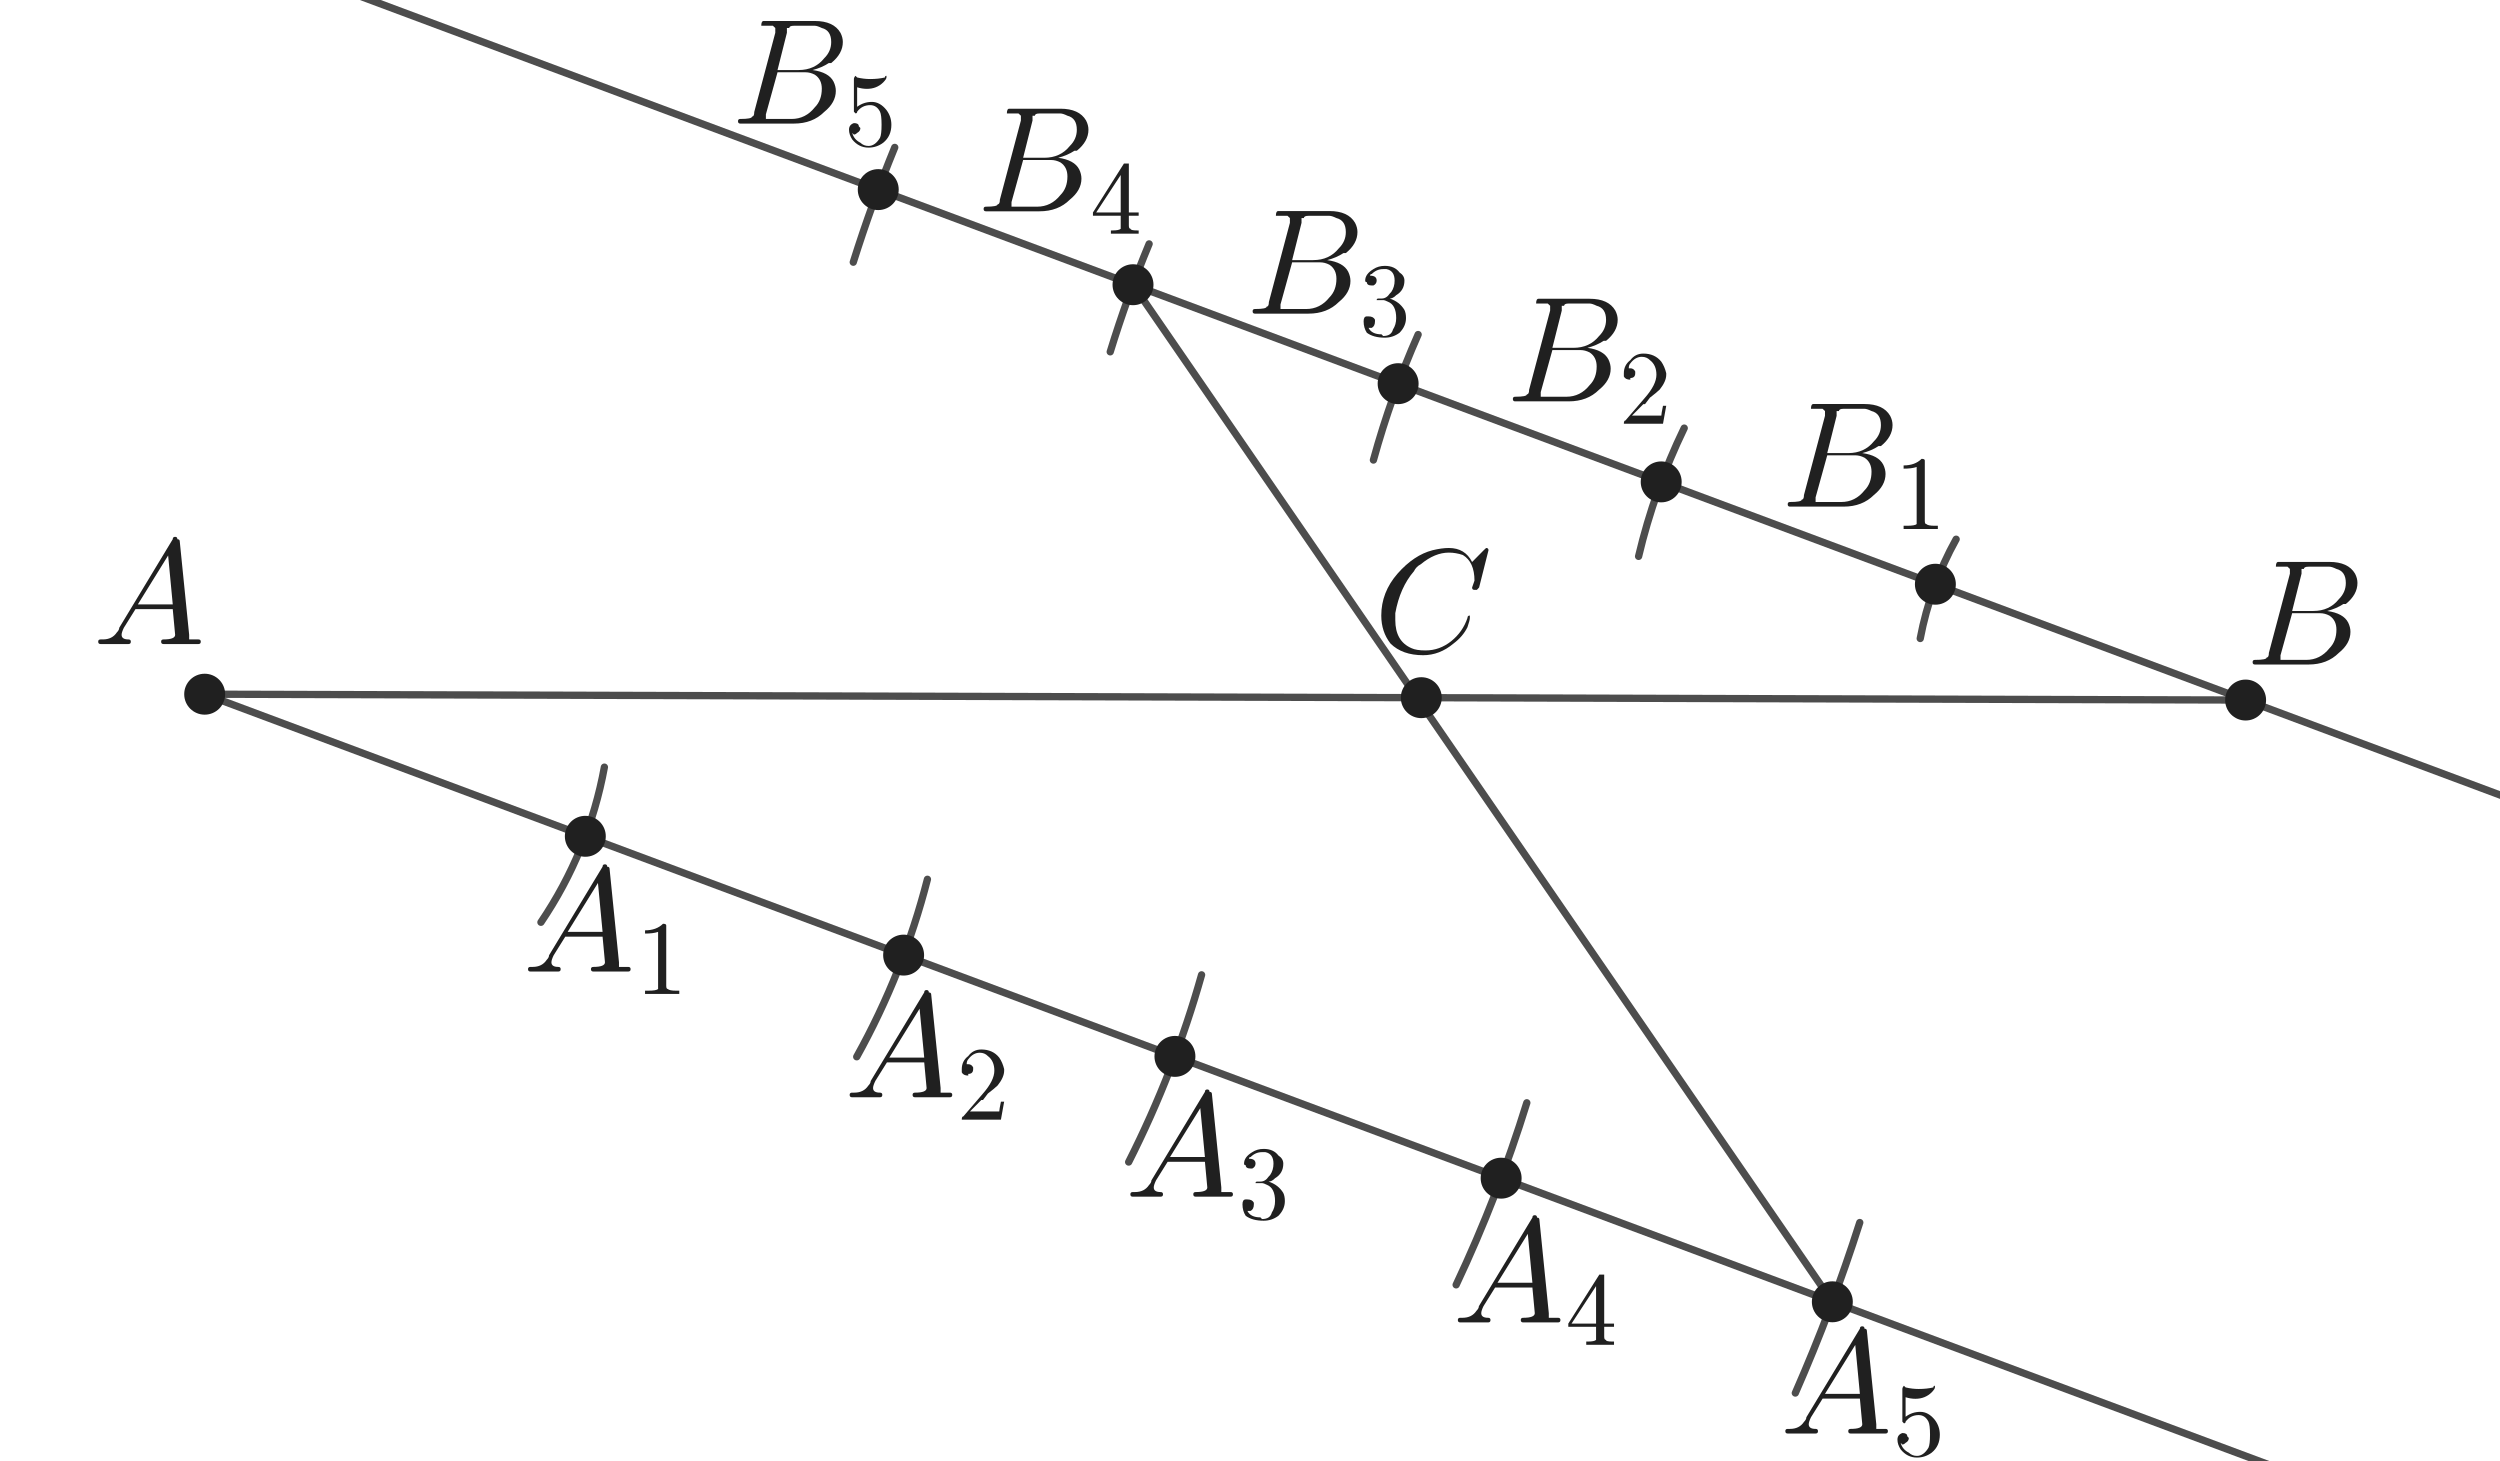 <?xml version="1.0" encoding="ISO-8859-1" standalone="no"?>

<svg 
     version="1.1"
     baseProfile="full"
     xmlns="http://www.w3.org/2000/svg"
     xmlns:xlink="http://www.w3.org/1999/xlink"
     xmlns:ev="http://www.w3.org/2001/xml-events"
     width="10.284cm"
     height="6.012cm"
     viewBox="0 0 855 499"
     >
<title>

</title>
<g stroke-linejoin="miter" stroke-dashoffset="0" stroke-dasharray="none" stroke-width="1" stroke-miterlimit="10.000" stroke-linecap="square">
<g id="misc">
</g><!-- misc -->
<g id="layer0">
<clipPath id="clipf4e6a242-4d1c-482a-96d9-b6a849f694fa">
  <path d="M 0 0 L 0 501.00 L 857.00 501.00 L 857.00 0 z"/>
</clipPath>
<g clip-path="url(#clip1)">
<g stroke-linejoin="round" stroke-width="2.5" stroke-linecap="round" fill="none" stroke-opacity=".698" stroke="#000000">
  <path d="M 185.00 315.00 C 195.84 299.02 203.23 280.95 206.70 261.95"/>
<title>Arc c</title>
<desc>Arc c: CircularArc(A, D, E)</desc>

</g> <!-- drawing style -->
</g> <!-- clip1 -->
<clipPath id="clip75897c27-8709-48f3-ab6a-6619a3c6c2dd">
  <path d="M 0 0 L 0 501.00 L 857.00 501.00 L 857.00 0 z"/>
</clipPath>
<g clip-path="url(#clip2)">
<g stroke-linejoin="round" stroke-width="2.5" stroke-linecap="round" fill="none" stroke-opacity=".698" stroke="#000000">
  <path d="M 293.00 361.00 C 303.63 341.89 311.75 321.49 317.18 300.30"/>
<title>Arc d</title>
<desc>Arc d: CircularArc(A, F, G)</desc>

</g> <!-- drawing style -->
</g> <!-- clip2 -->
<clipPath id="clipb63dc9fa-9549-42ed-9223-c80703b0e0da">
  <path d="M 0 0 L 0 501.00 L 857.00 501.00 L 857.00 0 z"/>
</clipPath>
<g clip-path="url(#clip3)">
<g stroke-linejoin="round" stroke-width="2.5" stroke-linecap="round" fill="none" stroke-opacity=".698" stroke="#000000">
  <path d="M 386.00 397.00 C 396.37 376.52 404.72 355.08 410.94 332.98"/>
<title>Arc e</title>
<desc>Arc e: CircularArc(A, H, I)</desc>

</g> <!-- drawing style -->
</g> <!-- clip3 -->
<clipPath id="clipa98b8fc6-f438-401f-8580-e7b85849e511">
  <path d="M 0 0 L 0 501.00 L 857.00 501.00 L 857.00 0 z"/>
</clipPath>
<g clip-path="url(#clip4)">
<g stroke-linejoin="round" stroke-width="2.5" stroke-linecap="round" fill="none" stroke-opacity=".698" stroke="#000000">
  <path d="M 498.00 439.00 C 507.51 418.84 515.59 398.04 522.17 376.74"/>
<title>Arc h</title>
<desc>Arc h: CircularArc(A, J, K)</desc>

</g> <!-- drawing style -->
</g> <!-- clip4 -->
<clipPath id="clipd90e6728-e67e-4ec7-859b-13ad38fcc2a1">
  <path d="M 0 0 L 0 501.00 L 857.00 501.00 L 857.00 0 z"/>
</clipPath>
<g clip-path="url(#clip5)">
<g stroke-linejoin="round" stroke-width="2.5" stroke-linecap="round" fill="none" stroke-opacity=".698" stroke="#000000">
  <path d="M 614.00 476.00 C 622.36 456.96 629.72 437.50 636.04 417.69"/>
<title>Arc k</title>
<desc>Arc k: CircularArc(A, L, M)</desc>

</g> <!-- drawing style -->
</g> <!-- clip5 -->
<clipPath id="clip15d206f6-10e0-4f37-8150-0899f8c2f53c">
  <path d="M 0 0 L 0 501.00 L 857.00 501.00 L 857.00 0 z"/>
</clipPath>
<g clip-path="url(#clip6)">
<g stroke-linejoin="round" stroke-width="2.5" stroke-linecap="round" fill="none" stroke-opacity=".698" stroke="#000000">
  <path d="M 669.00 184.00 C 663.12 194.59 658.97 206.05 656.72 217.95"/>
<title>Arc p</title>
<desc>Arc p: CircularArc(B, U, V)</desc>

</g> <!-- drawing style -->
</g> <!-- clip6 -->
<clipPath id="clip6dce2b8c-600c-4dc5-87b6-b0ab325cbd96">
  <path d="M 0 0 L 0 501.00 L 857.00 501.00 L 857.00 0 z"/>
</clipPath>
<g clip-path="url(#clip7)">
<g stroke-linejoin="round" stroke-width="2.5" stroke-linecap="round" fill="none" stroke-opacity=".698" stroke="#000000">
  <path d="M 576.00 146.00 C 569.22 160.01 563.98 174.71 560.40 189.86"/>
<title>Arc q</title>
<desc>Arc q: CircularArc(B, W, Z)</desc>

</g> <!-- drawing style -->
</g> <!-- clip7 -->
<clipPath id="clip9cb2e08e-77c8-44b3-8403-fcf721083b36">
  <path d="M 0 0 L 0 501.00 L 857.00 501.00 L 857.00 0 z"/>
</clipPath>
<g clip-path="url(#clip8)">
<g stroke-linejoin="round" stroke-width="2.5" stroke-linecap="round" fill="none" stroke-opacity=".698" stroke="#000000">
  <path d="M 485.00 114.00 C 478.86 127.91 473.74 142.26 469.71 156.92"/>
<title>Arc r</title>
<desc>Arc r: CircularArc(B, A_1, B_1)</desc>

</g> <!-- drawing style -->
</g> <!-- clip8 -->
<clipPath id="clipa1c3ddd7-2b57-42d1-bbbf-a0e14ab30b99">
  <path d="M 0 0 L 0 501.00 L 857.00 501.00 L 857.00 0 z"/>
</clipPath>
<g clip-path="url(#clip9)">
<g stroke-linejoin="round" stroke-width="2.5" stroke-linecap="round" fill="none" stroke-opacity=".698" stroke="#000000">
  <path d="M 393.00 83.000 C 387.97 95.081 383.54 107.40 379.70 119.91"/>
<title>Arc s</title>
<desc>Arc s: CircularArc(B, C_1, D_1)</desc>

</g> <!-- drawing style -->
</g> <!-- clip9 -->
<clipPath id="clipd2ef8711-dd6b-4f81-a0ab-44a6ff29876f">
  <path d="M 0 0 L 0 501.00 L 857.00 501.00 L 857.00 0 z"/>
</clipPath>
<g clip-path="url(#clip10)">
<g stroke-linejoin="round" stroke-width="2.5" stroke-linecap="round" fill="none" stroke-opacity=".698" stroke="#000000">
  <path d="M 306.00 50.000 C 300.73 62.883 296.00 75.981 291.82 89.259"/>
<title>Arc t</title>
<desc>Arc t: CircularArc(B, E_1, F_1)</desc>

</g> <!-- drawing style -->
</g> <!-- clip10 -->
<clipPath id="clip806a46c6-29ec-419f-b541-efc66b5e66e1">
  <path d="M 0 0 L 0 501.00 L 857.00 501.00 L 857.00 0 z"/>
</clipPath>
<g clip-path="url(#clip11)">
<g stroke-linejoin="round" stroke-width="2.5" stroke-linecap="round" fill="none" stroke-opacity=".698" stroke="#000000">
  <path d="M 114.36 -5 L 862.00 274.09"/>
<title>Line l</title>
<desc>Line l: Line through B parallel to g</desc>

</g> <!-- drawing style -->
</g> <!-- clip11 -->
<clipPath id="clipdd4d783f-74fb-4926-8681-41f1f77ffa5f">
  <path d="M 0 0 L 0 501.00 L 857.00 501.00 L 857.00 0 z"/>
</clipPath>
<g clip-path="url(#clip12)">
<g stroke-linejoin="round" stroke-width="2.5" stroke-linecap="round" fill="none" stroke-opacity=".698" stroke="#000000">
  <path d="M 70.000 237.00 L 768.00 239.00"/>
<title>Segment f</title>
<desc>Segment f: Segment A, B</desc>

</g> <!-- drawing style -->
</g> <!-- clip12 -->
<clipPath id="clip0cd9aec8-5820-4c60-9bc0-bfd04cda2abf">
  <path d="M 0 0 L 0 501.00 L 857.00 501.00 L 857.00 0 z"/>
</clipPath>
<g clip-path="url(#clip13)">
<g stroke-linejoin="round" stroke-width="2.5" stroke-linecap="round" fill="none" stroke-opacity=".698" stroke="#000000">
  <path d="M 70.000 237.00 L 857.00 530.78"/>
<title>Ray g</title>
<desc>Ray g: Ray through A, C</desc>

</g> <!-- drawing style -->
</g> <!-- clip13 -->
<clipPath id="clip91b845fd-f30e-4dc1-a0d6-54529adb2a01">
  <path d="M 0 0 L 0 501.00 L 857.00 501.00 L 857.00 0 z"/>
</clipPath>
<g clip-path="url(#clip14)">
<g stroke-linejoin="round" stroke-width="2.5" stroke-linecap="round" fill="none" stroke-opacity=".698" stroke="#000000">
  <path d="M 387.49 96.958 L 626.66 444.80"/>
<title>Segment m</title>
<desc>Segment m: Segment J_1, N</desc>

</g> <!-- drawing style -->
</g> <!-- clip14 -->
<clipPath id="clip8439fee7-ab4b-45d1-a290-b901a2d1dba1">
  <path d="M 0 0 L 0 501.00 L 857.00 501.00 L 857.00 0 z"/>
</clipPath>
<g clip-path="url(#clip15)">
<g fill-opacity="1" fill-rule="nonzero" stroke="none" fill="#202020">
  <path d="M 77.000 237.00 C 77.000 240.87 73.866 244.00 70.000 244.00 C 66.134 244.00 63.000 240.87 63.000 237.00 C 63.000 233.13 66.134 230.00 70.000 230.00 C 73.866 230.00 77.000 233.13 77.000 237.00 z"/>
<title>Point A</title>
<desc>A = (-3.11, 0.01)</desc>

</g> <!-- drawing style -->
</g> <!-- clip15 -->
<clipPath id="clipc6e5ffe5-6ecc-49cd-9eaa-4714ae84a577">
  <path d="M 0 0 L 0 501.00 L 857.00 501.00 L 857.00 0 z"/>
</clipPath>
<g clip-path="url(#clip16)">
<g fill-opacity="1" fill-rule="nonzero" stroke="none" fill="#202020">
  <path d="M 775.00 239.00 C 775.00 242.87 771.87 246.00 768.00 246.00 C 764.13 246.00 761.00 242.87 761.00 239.00 C 761.00 235.13 764.13 232.00 768.00 232.00 C 771.87 232.00 775.00 235.13 775.00 239.00 z"/>
<title>Point B</title>
<desc>B = (5.26, -0.01)</desc>

</g> <!-- drawing style -->
</g> <!-- clip16 -->
<clipPath id="clip86e63268-6ad1-4077-961b-20c6275d142f">
  <path d="M 0 0 L 0 501.00 L 857.00 501.00 L 857.00 0 z"/>
</clipPath>
<g clip-path="url(#clip17)">
<g fill-opacity="1" fill-rule="nonzero" stroke="none" fill="#202020">
  <path d="M 633.66 444.80 C 633.66 448.67 630.53 451.80 626.66 451.80 C 622.80 451.80 619.66 448.67 619.66 444.80 C 619.66 440.94 622.80 437.80 626.66 437.80 C 630.53 437.80 633.66 440.94 633.66 444.80 z"/>
<title>Point N</title>
<desc>Point N: Intersection of k and g</desc>

</g> <!-- drawing style -->
</g> <!-- clip17 -->
<clipPath id="clip0acb03f6-989e-4111-833a-1a764ad3f9bf">
  <path d="M 0 0 L 0 501.00 L 857.00 501.00 L 857.00 0 z"/>
</clipPath>
<g clip-path="url(#clip18)">
<g fill-opacity="1" fill-rule="nonzero" stroke="none" fill="#202020">
  <path d="M 408.83 360.87 C 408.83 364.74 405.70 367.87 401.83 367.87 C 397.97 367.87 394.83 364.74 394.83 360.87 C 394.83 357.01 397.97 353.87 401.83 353.87 C 405.70 353.87 408.83 357.01 408.83 360.87 z"/>
<title>Point O</title>
<desc>Point O: Intersection of e and g</desc>

</g> <!-- drawing style -->
</g> <!-- clip18 -->
<clipPath id="clip668080c7-d07f-44ab-8fc2-f54c4de829b2">
  <path d="M 0 0 L 0 501.00 L 857.00 501.00 L 857.00 0 z"/>
</clipPath>
<g clip-path="url(#clip19)">
<g fill-opacity="1" fill-rule="nonzero" stroke="none" fill="#202020">
  <path d="M 493.08 238.19 C 493.08 242.06 489.95 245.19 486.08 245.19 C 482.22 245.19 479.08 242.06 479.08 238.19 C 479.08 234.33 482.22 231.19 486.08 231.19 C 489.95 231.19 493.08 234.33 493.08 238.19 z"/>
<title>Point P</title>
<desc>Point P: Intersection of j and f</desc>

</g> <!-- drawing style -->
</g> <!-- clip19 -->
<clipPath id="clipf7d9b202-c95c-4532-88d2-5d48c3db869f">
  <path d="M 0 0 L 0 501.00 L 857.00 501.00 L 857.00 0 z"/>
</clipPath>
<g clip-path="url(#clip20)">
<g fill-opacity="1" fill-rule="nonzero" stroke="none" fill="#202020">
  <path d="M 207.18 285.60 C 207.18 289.46 204.05 292.60 200.18 292.60 C 196.32 292.60 193.18 289.46 193.18 285.60 C 193.18 281.73 196.32 278.60 200.18 278.60 C 204.05 278.60 207.18 281.73 207.18 285.60 z"/>
<title>Point Q</title>
<desc>Point Q: Intersection of c and g</desc>

</g> <!-- drawing style -->
</g> <!-- clip20 -->
<clipPath id="clip4681d1c6-cc26-4d32-8b0a-827454cc744c">
  <path d="M 0 0 L 0 501.00 L 857.00 501.00 L 857.00 0 z"/>
</clipPath>
<g clip-path="url(#clip21)">
<g fill-opacity="1" fill-rule="nonzero" stroke="none" fill="#202020">
  <path d="M 316.04 326.23 C 316.04 330.10 312.91 333.23 309.04 333.23 C 305.18 333.23 302.04 330.10 302.04 326.23 C 302.04 322.37 305.18 319.23 309.04 319.23 C 312.91 319.23 316.04 322.37 316.04 326.23 z"/>
<title>Point R</title>
<desc>Point R: Intersection of d and g</desc>

</g> <!-- drawing style -->
</g> <!-- clip21 -->
<clipPath id="clip3bcd58ef-db5b-49a9-bbc2-2c645f620d57">
  <path d="M 0 0 L 0 501.00 L 857.00 501.00 L 857.00 0 z"/>
</clipPath>
<g clip-path="url(#clip22)">
<g fill-opacity="1" fill-rule="nonzero" stroke="none" fill="#202020">
  <path d="M 520.39 402.52 C 520.39 406.38 517.25 409.52 513.39 409.52 C 509.52 409.52 506.39 406.38 506.39 402.52 C 506.39 398.65 509.52 395.52 513.39 395.52 C 517.25 395.52 520.39 398.65 520.39 402.52 z"/>
<title>Point S</title>
<desc>Point S: Intersection of h and g</desc>

</g> <!-- drawing style -->
</g> <!-- clip22 -->
<clipPath id="clip499bf35a-fcf5-46a0-ae61-d9a52b67eda0">
  <path d="M 0 0 L 0 501.00 L 857.00 501.00 L 857.00 0 z"/>
</clipPath>
<g clip-path="url(#clip23)">
<g fill-opacity="1" fill-rule="nonzero" stroke="none" fill="#202020">
  <path d="M 668.90 199.39 C 668.90 203.26 665.77 206.39 661.90 206.39 C 658.03 206.39 654.90 203.26 654.90 199.39 C 654.90 195.53 658.03 192.39 661.90 192.39 C 665.77 192.39 668.90 195.53 668.90 199.39 z"/>
<title>Point G_1</title>
<desc>Point G_1: Intersection of p and l</desc>

</g> <!-- drawing style -->
</g> <!-- clip23 -->
<clipPath id="clipd0625dae-8d70-44b3-b7f7-cece487e4532">
  <path d="M 0 0 L 0 501.00 L 857.00 501.00 L 857.00 0 z"/>
</clipPath>
<g clip-path="url(#clip24)">
<g fill-opacity="1" fill-rule="nonzero" stroke="none" fill="#202020">
  <path d="M 575.13 164.39 C 575.13 168.26 572.00 171.39 568.13 171.39 C 564.27 171.39 561.13 168.26 561.13 164.39 C 561.13 160.52 564.27 157.39 568.13 157.39 C 572.00 157.39 575.13 160.52 575.13 164.39 z"/>
<title>Point H_1</title>
<desc>Point H_1: Intersection of q and l</desc>

</g> <!-- drawing style -->
</g> <!-- clip24 -->
<clipPath id="clipb11a0ac7-885f-4c0a-99bd-13809850f4d7">
  <path d="M 0 0 L 0 501.00 L 857.00 501.00 L 857.00 0 z"/>
</clipPath>
<g clip-path="url(#clip25)">
<g fill-opacity="1" fill-rule="nonzero" stroke="none" fill="#202020">
  <path d="M 485.16 130.80 C 485.16 134.67 482.03 137.80 478.16 137.80 C 474.29 137.80 471.16 134.67 471.16 130.80 C 471.16 126.94 474.29 123.80 478.16 123.80 C 482.03 123.80 485.16 126.94 485.16 130.80 z"/>
<title>Point I_1</title>
<desc>Point I_1: Intersection of r and l</desc>

</g> <!-- drawing style -->
</g> <!-- clip25 -->
<clipPath id="clipf14850e2-73e7-4c98-b81d-2fc8e3285acc">
  <path d="M 0 0 L 0 501.00 L 857.00 501.00 L 857.00 0 z"/>
</clipPath>
<g clip-path="url(#clip26)">
<g fill-opacity="1" fill-rule="nonzero" stroke="none" fill="#202020">
  <path d="M 394.49 96.958 C 394.49 100.82 391.36 103.96 387.49 103.96 C 383.63 103.96 380.49 100.82 380.49 96.958 C 380.49 93.092 383.63 89.958 387.49 89.958 C 391.36 89.958 394.49 93.092 394.49 96.958 z"/>
<title>Point J_1</title>
<desc>Point J_1: Intersection of s and l</desc>

</g> <!-- drawing style -->
</g> <!-- clip26 -->
<clipPath id="clip9e5758a9-5c5c-4e88-9c4f-eb5ef524242f">
  <path d="M 0 0 L 0 501.00 L 857.00 501.00 L 857.00 0 z"/>
</clipPath>
<g clip-path="url(#clip27)">
<g fill-opacity="1" fill-rule="nonzero" stroke="none" fill="#202020">
  <path d="M 307.36 64.430 C 307.36 68.296 304.22 71.430 300.36 71.430 C 296.49 71.430 293.36 68.296 293.36 64.430 C 293.36 60.564 296.49 57.430 300.36 57.430 C 304.22 57.430 307.36 60.564 307.36 64.430 z"/>
<title>Point K_1</title>
<desc>Point K_1: Intersection of t and l</desc>

</g> <!-- drawing style -->
</g> <!-- clip27 -->
<g transform="matrix(51.000, 0, 0, 51.000, 32.000, 219.85)">
<clipPath id="clip070f76f7-38c7-41eb-8a07-6c89ed731d83">
  <path d="M -.627 -4.311 L -.627 5.513 L 16.176 5.513 L 16.176 -4.311 z"/>
</clipPath>
<g clip-path="url(#clip28)">
<g fill-opacity="1" fill-rule="nonzero" stroke="none" fill="#202020">
  <path d="M .172 -.109 L .531 -.703 Q .531 -.719 .547 -.719 Q .562 -.719 .562 -.703 Q .578 -.703 .578 -.688 L .641 -.062 Q .641 -.047 .641 -.031 L .641 -.031 L .641 -.031 L .641 -.031 L .641 -.031 L .641 -.031 Q .656 -.031 .703 -.031 Q .719 -.031 .719 -.016 Q .719 -0 .703 -0 L .594 -0 L .594 -0 L .469 -0 L .469 -0 Q .453 -0 .453 -.016 Q .453 -.031 .469 -.031 Q .547 -.031 .547 -.062 Q .547 -.062 .531 -.234 L .281 -.234 L .203 -.109 Q .188 -.078 .188 -.062 Q .188 -.031 .234 -.031 Q .25 -.031 .25 -.016 Q .25 -0 .234 -0 L .141 -0 L .141 -0 L .047 -0 L .047 -0 Q .031 -0 .031 -.016 Q .031 -.031 .047 -.031 L .047 -.031 L .062 -.031 Q .125 -.031 .156 -.078 Q .172 -.094 .172 -.109 z M .297 -.266 L .531 -.266 L .5 -.594 L .297 -.266 z"/>
<title>$A$</title>
<desc>text1_1 = “$A$”</desc>

</g> <!-- drawing style -->
</g> <!-- clip28 -->
</g> <!-- transform -->
<g transform="matrix(51.000, 0, 0, 51.000, 768.00, 226.85)">
<clipPath id="clip6c8e6a54-05ff-4da6-b266-3d80b86c2736">
  <path d="M -15.059 -4.448 L -15.059 5.375 L 1.745 5.375 L 1.745 -4.448 z"/>
</clipPath>
<g clip-path="url(#clip29)">
<g fill-opacity="1" fill-rule="nonzero" stroke="none" fill="#202020">
  <path d="M .156 -.078 L .297 -.609 Q .297 -.625 .297 -.641 Q .297 -.641 .281 -.656 L .281 -.656 L .281 -.656 Q .281 -.656 .266 -.656 Q .25 -.656 .234 -.656 Q .203 -.656 .203 -.656 Q .203 -.688 .219 -.688 L .219 -.688 L .219 -.688 L .234 -.688 L .562 -.688 Q .688 -.688 .734 -.609 Q .75 -.578 .75 -.547 Q .75 -.469 .672 -.406 Q .672 -.406 .656 -.406 Q .609 -.375 .547 -.359 Q .656 -.344 .688 -.281 Q .703 -.25 .703 -.219 Q .703 -.141 .625 -.078 L .625 -.078 Q .547 -0 .422 -0 L .062 -0 Q .047 -0 .047 -.016 Q .047 -.031 .062 -.031 L .062 -.031 Q .141 -.031 .141 -.047 Q .156 -.047 .156 -.078 Q .156 -.078 .156 -.078 z M .312 -.359 L .453 -.359 Q .562 -.359 .625 -.438 Q .672 -.484 .672 -.547 Q .672 -.625 .609 -.641 Q .578 -.656 .562 -.656 L .422 -.656 Q .391 -.656 .391 -.641 L .391 -.641 L .391 -.641 L .375 -.641 L .375 -.641 Q .375 -.641 .375 -.609 L .312 -.359 z M .266 -.031 L .406 -.031 Q .5 -.031 .562 -.109 Q .609 -.156 .609 -.234 Q .609 -.297 .562 -.328 Q .531 -.344 .5 -.344 L .312 -.344 L .234 -.062 Q .234 -.047 .234 -.047 Q .234 -.031 .234 -.031 L .234 -.031 L .234 -.031 L .25 -.031 Q .25 -.031 .266 -.031 z"/>
<title>$B$</title>
<desc>text1_2 = “$B$”</desc>

</g> <!-- drawing style -->
</g> <!-- clip29 -->
</g> <!-- transform -->
<g transform="matrix(51.000, 0, 0, 51.000, 470.00, 222.85)">
<clipPath id="clipde8477ef-f5e5-4e20-8687-448196f7ec1f">
  <path d="M -9.216 -4.37 L -9.216 5.454 L 7.588 5.454 L 7.588 -4.37 z"/>
</clipPath>
<g clip-path="url(#clip30)">
<g fill-opacity="1" fill-rule="nonzero" stroke="none" fill="#202020">
  <path d="M .766 -.688 L .703 -.438 Q .688 -.422 .688 -.422 L .688 -.422 L .672 -.422 Q .656 -.422 .656 -.438 L .672 -.484 L .672 -.484 Q .672 -.609 .594 -.656 L .594 -.656 Q .547 -.672 .5 -.672 Q .406 -.672 .312 -.594 Q .281 -.578 .266 -.547 Q .172 -.438 .141 -.266 Q .141 -.234 .141 -.219 Q .141 -.078 .25 -.031 Q .281 -.016 .344 -.016 Q .438 -.016 .516 -.078 Q .594 -.141 .625 -.234 Q .625 -.25 .641 -.25 Q .641 -.25 .641 -.234 Q .641 -.219 .625 -.172 Q .594 -.109 .531 -.062 Q .438 .016 .328 .016 Q .188 .016 .109 -.062 Q .047 -.141 .047 -.25 Q .047 -.406 .156 -.531 Q .266 -.656 .391 -.688 Q .453 -.703 .5 -.703 Q .609 -.703 .656 -.609 L .734 -.688 Q .75 -.703 .75 -.703 Q .766 -.703 .766 -.688 z"/>
<title>$C$</title>
<desc>text1_3 = “$C$”</desc>

</g> <!-- drawing style -->
</g> <!-- clip30 -->
</g> <!-- transform -->
<g transform="matrix(51.000, 0, 0, 51.000, 179.00, 331.85)">
<clipPath id="clipe32ea012-2bbd-48a7-8b6e-d1ba1f8da86c">
  <path d="M -3.51 -6.507 L -3.51 3.317 L 13.294 3.317 L 13.294 -6.507 z"/>
</clipPath>
<g clip-path="url(#clip31)">
<g fill-opacity="1" fill-rule="nonzero" stroke="none" fill="#202020">
  <path d="M .172 -.109 L .531 -.703 Q .531 -.719 .547 -.719 Q .562 -.719 .562 -.703 Q .578 -.703 .578 -.688 L .641 -.062 Q .641 -.047 .641 -.031 L .641 -.031 L .641 -.031 L .641 -.031 L .641 -.031 L .641 -.031 Q .656 -.031 .703 -.031 Q .719 -.031 .719 -.016 Q .719 -0 .703 -0 L .594 -0 L .594 -0 L .469 -0 L .469 -0 Q .453 -0 .453 -.016 Q .453 -.031 .469 -.031 Q .547 -.031 .547 -.062 Q .547 -.062 .531 -.234 L .281 -.234 L .203 -.109 Q .188 -.078 .188 -.062 Q .188 -.031 .234 -.031 Q .25 -.031 .25 -.016 Q .25 -0 .234 -0 L .141 -0 L .141 -0 L .047 -0 L .047 -0 Q .031 -0 .031 -.016 Q .031 -.031 .047 -.031 L .047 -.031 L .062 -.031 Q .125 -.031 .156 -.078 Q .172 -.094 .172 -.109 z M .297 -.266 L .531 -.266 L .5 -.594 L .297 -.266 z"/>
<title>$A_1$</title>
<desc>text1_4 = “$A_1$”</desc>

</g> <!-- drawing style -->
</g> <!-- clip31 -->
</g> <!-- transform -->
<g transform="matrix(35.700, 0, 0, 35.700, 217.25, 339.50)">
<clipPath id="clipe46ec2ed-bf58-481a-9d57-ba071decafe4">
  <path d="M -6.085 -9.51 L -6.085 4.524 L 17.920 4.524 L 17.920 -9.51 z"/>
</clipPath>
<g clip-path="url(#clip32)">
<g fill-opacity="1" fill-rule="nonzero" stroke="none" fill="#202020">
  <path d="M .297 -.641 L .297 -.078 Q .297 -.047 .312 -.047 Q .328 -.031 .391 -.031 L .422 -.031 L .422 -0 Q .391 -0 .25 -0 Q .125 -0 .094 -0 L .094 -.031 L .125 -.031 Q .203 -.031 .219 -.047 L .219 -.047 Q .219 -.062 .219 -.078 L .219 -.594 Q .172 -.578 .094 -.578 L .094 -.609 Q .203 -.609 .266 -.672 Q .297 -.672 .297 -.656 L .297 -.656 L .297 -.656 Q .297 -.656 .297 -.641 z"/>
<title>$A_1$</title>
<desc>text1_4 = “$A_1$”</desc>

</g> <!-- drawing style -->
</g> <!-- clip32 -->
</g> <!-- transform -->
<g transform="matrix(51.000, 0, 0, 51.000, 289.00, 374.85)">
<clipPath id="clipe5d082cb-c295-4d9f-9b92-79a5b7204931">
  <path d="M -5.667 -7.35 L -5.667 2.474 L 11.137 2.474 L 11.137 -7.35 z"/>
</clipPath>
<g clip-path="url(#clip33)">
<g fill-opacity="1" fill-rule="nonzero" stroke="none" fill="#202020">
  <path d="M .172 -.109 L .531 -.703 Q .531 -.719 .547 -.719 Q .562 -.719 .562 -.703 Q .578 -.703 .578 -.688 L .641 -.062 Q .641 -.047 .641 -.031 L .641 -.031 L .641 -.031 L .641 -.031 L .641 -.031 L .641 -.031 Q .656 -.031 .703 -.031 Q .719 -.031 .719 -.016 Q .719 -0 .703 -0 L .594 -0 L .594 -0 L .469 -0 L .469 -0 Q .453 -0 .453 -.016 Q .453 -.031 .469 -.031 Q .547 -.031 .547 -.062 Q .547 -.062 .531 -.234 L .281 -.234 L .203 -.109 Q .188 -.078 .188 -.062 Q .188 -.031 .234 -.031 Q .25 -.031 .25 -.016 Q .25 -0 .234 -0 L .141 -0 L .141 -0 L .047 -0 L .047 -0 Q .031 -0 .031 -.016 Q .031 -.031 .047 -.031 L .047 -.031 L .062 -.031 Q .125 -.031 .156 -.078 Q .172 -.094 .172 -.109 z M .297 -.266 L .531 -.266 L .5 -.594 L .297 -.266 z"/>
<title>$A_2$</title>
<desc>text1_5 = “$A_2$”</desc>

</g> <!-- drawing style -->
</g> <!-- clip33 -->
</g> <!-- transform -->
<g transform="matrix(35.700, 0, 0, 35.700, 327.25, 382.50)">
<clipPath id="clipe2238e2e-4c73-4696-8c98-fcf076a94a7d">
  <path d="M -9.167 -10.714 L -9.167 3.319 L 14.839 3.319 L 14.839 -10.714 z"/>
</clipPath>
<g clip-path="url(#clip34)">
<g fill-opacity="1" fill-rule="nonzero" stroke="none" fill="#202020">
  <path d="M .453 -.172 L .453 -.172 L .422 -0 L .047 -0 Q .047 -.031 .062 -.031 L .062 -.031 L .25 -.25 Q .359 -.375 .359 -.469 Q .359 -.562 .297 -.609 L .297 -.609 L .297 -.609 Q .266 -.641 .219 -.641 Q .156 -.641 .109 -.578 Q .094 -.562 .094 -.531 Q .094 -.531 .109 -.531 Q .141 -.531 .156 -.5 L .156 -.5 Q .156 -.484 .156 -.484 Q .156 -.438 .109 -.438 Q .109 -.422 .109 -.422 Q .062 -.422 .047 -.453 Q .047 -.469 .047 -.484 Q .047 -.562 .109 -.609 Q .156 -.672 .234 -.672 Q .344 -.672 .406 -.594 Q .438 -.547 .453 -.484 Q .453 -.484 .453 -.469 Q .453 -.406 .391 -.328 Q .359 -.297 .297 -.25 L .25 -.188 L .234 -.188 L .125 -.078 L .312 -.078 Q .391 -.078 .406 -.078 Q .406 -.094 .422 -.172 L .453 -.172 z"/>
<title>$A_2$</title>
<desc>text1_5 = “$A_2$”</desc>

</g> <!-- drawing style -->
</g> <!-- clip34 -->
</g> <!-- transform -->
<g transform="matrix(51.000, 0, 0, 51.000, 385.00, 408.85)">
<clipPath id="clipffcd54ef-ceaf-40b1-b743-7a607a186100">
  <path d="M -7.549 -8.017 L -7.549 1.807 L 9.255 1.807 L 9.255 -8.017 z"/>
</clipPath>
<g clip-path="url(#clip35)">
<g fill-opacity="1" fill-rule="nonzero" stroke="none" fill="#202020">
  <path d="M .172 -.109 L .531 -.703 Q .531 -.719 .547 -.719 Q .562 -.719 .562 -.703 Q .578 -.703 .578 -.688 L .641 -.062 Q .641 -.047 .641 -.031 L .641 -.031 L .641 -.031 L .641 -.031 L .641 -.031 L .641 -.031 Q .656 -.031 .703 -.031 Q .719 -.031 .719 -.016 Q .719 -0 .703 -0 L .594 -0 L .594 -0 L .469 -0 L .469 -0 Q .453 -0 .453 -.016 Q .453 -.031 .469 -.031 Q .547 -.031 .547 -.062 Q .547 -.062 .531 -.234 L .281 -.234 L .203 -.109 Q .188 -.078 .188 -.062 Q .188 -.031 .234 -.031 Q .25 -.031 .25 -.016 Q .25 -0 .234 -0 L .141 -0 L .141 -0 L .047 -0 L .047 -0 Q .031 -0 .031 -.016 Q .031 -.031 .047 -.031 L .047 -.031 L .062 -.031 Q .125 -.031 .156 -.078 Q .172 -.094 .172 -.109 z M .297 -.266 L .531 -.266 L .5 -.594 L .297 -.266 z"/>
<title>$A_3$</title>
<desc>text1_6 = “$A_3$”</desc>

</g> <!-- drawing style -->
</g> <!-- clip35 -->
</g> <!-- transform -->
<g transform="matrix(35.700, 0, 0, 35.700, 423.25, 416.50)">
<clipPath id="clipfc6c6b4b-9fd4-4912-b335-c7b389b597a3">
  <path d="M -11.856 -11.667 L -11.856 2.367 L 12.150 2.367 L 12.150 -11.667 z"/>
</clipPath>
<g clip-path="url(#clip36)">
<g fill-opacity="1" fill-rule="nonzero" stroke="none" fill="#202020">
  <path d="M .297 -.359 L .297 -.359 Q .391 -.328 .438 -.25 Q .453 -.219 .453 -.172 Q .453 -.094 .391 -.031 Q .328 .016 .25 .016 Q .141 .016 .078 -.031 Q .047 -.078 .047 -.141 Q .047 -.188 .078 -.188 Q .094 -.188 .094 -.188 Q .141 -.188 .156 -.156 Q .156 -.141 .156 -.141 Q .156 -.094 .125 -.078 Q .109 -.078 .094 -.078 Q .125 -.016 .219 -.016 Q .234 -0 .234 -0 Q .312 -0 .328 -.062 Q .359 -.109 .359 -.172 Q .359 -.297 .281 -.328 Q .25 -.344 .234 -.344 L .188 -.344 Q .172 -.344 .172 -.344 Q .172 -.359 .188 -.359 Q .203 -.359 .219 -.359 Q .266 -.359 .297 -.406 L .297 -.406 L .297 -.406 L .297 -.406 L .297 -.406 L .312 -.422 Q .344 -.469 .344 -.531 Q .344 -.625 .266 -.641 Q .25 -.641 .234 -.641 Q .172 -.641 .125 -.594 Q .109 -.594 .109 -.578 Q .172 -.578 .172 -.531 Q .172 -.5 .141 -.484 Q .125 -.484 .125 -.484 Q .078 -.484 .078 -.516 L .078 -.516 L .078 -.516 Q .062 -.516 .062 -.531 Q .062 -.594 .141 -.641 Q .188 -.672 .25 -.672 Q .344 -.672 .391 -.609 L .391 -.609 Q .438 -.578 .438 -.531 Q .438 -.438 .359 -.391 Q .328 -.359 .297 -.359 z"/>
<title>$A_3$</title>
<desc>text1_6 = “$A_3$”</desc>

</g> <!-- drawing style -->
</g> <!-- clip36 -->
</g> <!-- transform -->
<g transform="matrix(51.000, 0, 0, 51.000, 497.00, 451.85)">
<clipPath id="clip4f139e78-7065-4a00-a91c-a7718fea57f7">
  <path d="M -9.745 -8.86 L -9.745 .964 L 7.059 .964 L 7.059 -8.86 z"/>
</clipPath>
<g clip-path="url(#clip37)">
<g fill-opacity="1" fill-rule="nonzero" stroke="none" fill="#202020">
  <path d="M .172 -.109 L .531 -.703 Q .531 -.719 .547 -.719 Q .562 -.719 .562 -.703 Q .578 -.703 .578 -.688 L .641 -.062 Q .641 -.047 .641 -.031 L .641 -.031 L .641 -.031 L .641 -.031 L .641 -.031 L .641 -.031 Q .656 -.031 .703 -.031 Q .719 -.031 .719 -.016 Q .719 -0 .703 -0 L .594 -0 L .594 -0 L .469 -0 L .469 -0 Q .453 -0 .453 -.016 Q .453 -.031 .469 -.031 Q .547 -.031 .547 -.062 Q .547 -.062 .531 -.234 L .281 -.234 L .203 -.109 Q .188 -.078 .188 -.062 Q .188 -.031 .234 -.031 Q .25 -.031 .25 -.016 Q .25 -0 .234 -0 L .141 -0 L .141 -0 L .047 -0 L .047 -0 Q .031 -0 .031 -.016 Q .031 -.031 .047 -.031 L .047 -.031 L .062 -.031 Q .125 -.031 .156 -.078 Q .172 -.094 .172 -.109 z M .297 -.266 L .531 -.266 L .5 -.594 L .297 -.266 z"/>
<title>$A_4$</title>
<desc>text1_7 = “$A_4$”</desc>

</g> <!-- drawing style -->
</g> <!-- clip37 -->
</g> <!-- transform -->
<g transform="matrix(35.700, 0, 0, 35.700, 535.25, 459.50)">
<clipPath id="clip552a5426-6b5c-4987-adec-aef790858ac1">
  <path d="M -14.993 -12.871 L -14.993 1.163 L 9.013 1.163 L 9.013 -12.871 z"/>
</clipPath>
<g clip-path="url(#clip38)">
<g fill-opacity="1" fill-rule="nonzero" stroke="none" fill="#202020">
  <path d="M .031 -.172 L .031 -.203 L .328 -.672 Q .344 -.672 .359 -.672 Q .375 -.672 .375 -.672 L .375 -.656 L .375 -.203 L .469 -.203 L .469 -.172 L .375 -.172 L .375 -.078 Q .375 -.047 .391 -.047 Q .391 -.031 .453 -.031 L .469 -.031 L .469 -0 Q .422 -0 .328 -0 Q .234 -0 .203 -0 L .203 -.031 L .219 -.031 Q .281 -.031 .297 -.047 Q .297 -.062 .297 -.078 L .297 -.172 L .031 -.172 z M .297 -.203 L .297 -.562 L .062 -.203 L .297 -.203 z"/>
<title>$A_4$</title>
<desc>text1_7 = “$A_4$”</desc>

</g> <!-- drawing style -->
</g> <!-- clip38 -->
</g> <!-- transform -->
<g transform="matrix(51.000, 0, 0, 51.000, 609.00, 489.85)">
<clipPath id="clipff1b0620-b27b-4597-9234-e043e3e44ccd">
  <path d="M -11.941 -9.605 L -11.941 .219 L 4.863 .219 L 4.863 -9.605 z"/>
</clipPath>
<g clip-path="url(#clip39)">
<g fill-opacity="1" fill-rule="nonzero" stroke="none" fill="#202020">
  <path d="M .172 -.109 L .531 -.703 Q .531 -.719 .547 -.719 Q .562 -.719 .562 -.703 Q .578 -.703 .578 -.688 L .641 -.062 Q .641 -.047 .641 -.031 L .641 -.031 L .641 -.031 L .641 -.031 L .641 -.031 L .641 -.031 Q .656 -.031 .703 -.031 Q .719 -.031 .719 -.016 Q .719 -0 .703 -0 L .594 -0 L .594 -0 L .469 -0 L .469 -0 Q .453 -0 .453 -.016 Q .453 -.031 .469 -.031 Q .547 -.031 .547 -.062 Q .547 -.062 .531 -.234 L .281 -.234 L .203 -.109 Q .188 -.078 .188 -.062 Q .188 -.031 .234 -.031 Q .25 -.031 .25 -.016 Q .25 -0 .234 -0 L .141 -0 L .141 -0 L .047 -0 L .047 -0 Q .031 -0 .031 -.016 Q .031 -.031 .047 -.031 L .047 -.031 L .062 -.031 Q .125 -.031 .156 -.078 Q .172 -.094 .172 -.109 z M .297 -.266 L .531 -.266 L .5 -.594 L .297 -.266 z"/>
<title>$A_5$</title>
<desc>text1_8 = “$A_5$”</desc>

</g> <!-- drawing style -->
</g> <!-- clip39 -->
</g> <!-- transform -->
<g transform="matrix(35.700, 0, 0, 35.700, 647.25, 497.50)">
<clipPath id="clip471aa4c6-3630-45cb-bad6-ae286ada453b">
  <path d="M -18.130 -13.936 L -18.130 .098 L 5.875 .098 L 5.875 -13.936 z"/>
</clipPath>
<g clip-path="url(#clip40)">
<g fill-opacity="1" fill-rule="nonzero" stroke="none" fill="#202020">
  <path d="M .453 -.203 L .453 -.203 Q .453 -.094 .375 -.031 Q .312 .016 .234 .016 Q .141 .016 .078 -.062 Q .047 -.109 .047 -.156 Q .047 -.203 .094 -.219 Q .094 -.219 .094 -.219 Q .141 -.219 .141 -.188 Q .156 -.172 .156 -.172 Q .156 -.141 .125 -.125 Q .109 -.109 .094 -.109 Q .094 -.109 .078 -.125 Q .094 -.062 .156 -.031 Q .188 -0 .234 -0 Q .297 -0 .344 -.078 Q .359 -.109 .359 -.203 Q .359 -.297 .344 -.328 Q .312 -.391 .25 -.391 Q .172 -.391 .125 -.328 Q .125 -.312 .109 -.312 Q .109 -.312 .094 -.328 L .094 -.344 L .094 -.641 Q .094 -.656 .109 -.672 Q .109 -.672 .125 -.656 Q .188 -.641 .25 -.641 Q .328 -.641 .391 -.656 Q .391 -.672 .406 -.672 Q .406 -.672 .406 -.656 Q .406 -.641 .375 -.609 Q .312 -.547 .219 -.547 Q .172 -.547 .125 -.562 L .125 -.375 Q .188 -.422 .266 -.422 Q .344 -.422 .406 -.344 Q .453 -.281 .453 -.203 z"/>
<title>$A_5$</title>
<desc>text1_8 = “$A_5$”</desc>

</g> <!-- drawing style -->
</g> <!-- clip40 -->
</g> <!-- transform -->
<g transform="matrix(51.000, 0, 0, 51.000, 609.00, 172.85)">
<clipPath id="clip74d76172-763d-43f1-b95c-241ac4692da8">
  <path d="M -11.941 -3.389 L -11.941 6.434 L 4.863 6.434 L 4.863 -3.389 z"/>
</clipPath>
<g clip-path="url(#clip41)">
<g fill-opacity="1" fill-rule="nonzero" stroke="none" fill="#202020">
  <path d="M .156 -.078 L .297 -.609 Q .297 -.625 .297 -.641 Q .297 -.641 .281 -.656 L .281 -.656 L .281 -.656 Q .281 -.656 .266 -.656 Q .25 -.656 .234 -.656 Q .203 -.656 .203 -.656 Q .203 -.688 .219 -.688 L .219 -.688 L .219 -.688 L .234 -.688 L .562 -.688 Q .688 -.688 .734 -.609 Q .75 -.578 .75 -.547 Q .75 -.469 .672 -.406 Q .672 -.406 .656 -.406 Q .609 -.375 .547 -.359 Q .656 -.344 .688 -.281 Q .703 -.25 .703 -.219 Q .703 -.141 .625 -.078 L .625 -.078 Q .547 -0 .422 -0 L .062 -0 Q .047 -0 .047 -.016 Q .047 -.031 .062 -.031 L .062 -.031 Q .141 -.031 .141 -.047 Q .156 -.047 .156 -.078 Q .156 -.078 .156 -.078 z M .312 -.359 L .453 -.359 Q .562 -.359 .625 -.438 Q .672 -.484 .672 -.547 Q .672 -.625 .609 -.641 Q .578 -.656 .562 -.656 L .422 -.656 Q .391 -.656 .391 -.641 L .391 -.641 L .391 -.641 L .375 -.641 L .375 -.641 Q .375 -.641 .375 -.609 L .312 -.359 z M .266 -.031 L .406 -.031 Q .5 -.031 .562 -.109 Q .609 -.156 .609 -.234 Q .609 -.297 .562 -.328 Q .531 -.344 .5 -.344 L .312 -.344 L .234 -.062 Q .234 -.047 .234 -.047 Q .234 -.031 .234 -.031 L .234 -.031 L .234 -.031 L .25 -.031 Q .25 -.031 .266 -.031 z"/>
<title>$B_1$</title>
<desc>text1_9 = “$B_1$”</desc>

</g> <!-- drawing style -->
</g> <!-- clip41 -->
</g> <!-- transform -->
<g transform="matrix(35.700, 0, 0, 35.700, 647.68, 180.50)">
<clipPath id="cliped05a5da-12a3-4577-8f7f-eaf03dc6e47e">
  <path d="M -18.142 -5.056 L -18.142 8.978 L 5.863 8.978 L 5.863 -5.056 z"/>
</clipPath>
<g clip-path="url(#clip42)">
<g fill-opacity="1" fill-rule="nonzero" stroke="none" fill="#202020">
  <path d="M .297 -.641 L .297 -.078 Q .297 -.047 .312 -.047 Q .328 -.031 .391 -.031 L .422 -.031 L .422 -0 Q .391 -0 .25 -0 Q .125 -0 .094 -0 L .094 -.031 L .125 -.031 Q .203 -.031 .219 -.047 L .219 -.047 Q .219 -.062 .219 -.078 L .219 -.594 Q .172 -.578 .094 -.578 L .094 -.609 Q .203 -.609 .266 -.672 Q .297 -.672 .297 -.656 L .297 -.656 L .297 -.656 Q .297 -.656 .297 -.641 z"/>
<title>$B_1$</title>
<desc>text1_9 = “$B_1$”</desc>

</g> <!-- drawing style -->
</g> <!-- clip42 -->
</g> <!-- transform -->
<g transform="matrix(51.000, 0, 0, 51.000, 515.00, 136.85)">
<clipPath id="clip5511abe5-03c3-4102-8b52-7fd6154e57c3">
  <path d="M -10.098 -2.683 L -10.098 7.14 L 6.706 7.14 L 6.706 -2.683 z"/>
</clipPath>
<g clip-path="url(#clip43)">
<g fill-opacity="1" fill-rule="nonzero" stroke="none" fill="#202020">
  <path d="M .156 -.078 L .297 -.609 Q .297 -.625 .297 -.641 Q .297 -.641 .281 -.656 L .281 -.656 L .281 -.656 Q .281 -.656 .266 -.656 Q .25 -.656 .234 -.656 Q .203 -.656 .203 -.656 Q .203 -.688 .219 -.688 L .219 -.688 L .219 -.688 L .234 -.688 L .562 -.688 Q .688 -.688 .734 -.609 Q .75 -.578 .75 -.547 Q .75 -.469 .672 -.406 Q .672 -.406 .656 -.406 Q .609 -.375 .547 -.359 Q .656 -.344 .688 -.281 Q .703 -.25 .703 -.219 Q .703 -.141 .625 -.078 L .625 -.078 Q .547 -0 .422 -0 L .062 -0 Q .047 -0 .047 -.016 Q .047 -.031 .062 -.031 L .062 -.031 Q .141 -.031 .141 -.047 Q .156 -.047 .156 -.078 Q .156 -.078 .156 -.078 z M .312 -.359 L .453 -.359 Q .562 -.359 .625 -.438 Q .672 -.484 .672 -.547 Q .672 -.625 .609 -.641 Q .578 -.656 .562 -.656 L .422 -.656 Q .391 -.656 .391 -.641 L .391 -.641 L .391 -.641 L .375 -.641 L .375 -.641 Q .375 -.641 .375 -.609 L .312 -.359 z M .266 -.031 L .406 -.031 Q .5 -.031 .562 -.109 Q .609 -.156 .609 -.234 Q .609 -.297 .562 -.328 Q .531 -.344 .5 -.344 L .312 -.344 L .234 -.062 Q .234 -.047 .234 -.047 Q .234 -.031 .234 -.031 L .234 -.031 L .234 -.031 L .25 -.031 Q .25 -.031 .266 -.031 z"/>
<title>$B_2$</title>
<desc>text1_{10} = “$B_2$”</desc>

</g> <!-- drawing style -->
</g> <!-- clip43 -->
</g> <!-- transform -->
<g transform="matrix(35.700, 0, 0, 35.700, 553.68, 144.50)">
<clipPath id="clip2559adb1-5a1a-4de6-aef2-9715ff57fee1">
  <path d="M -15.509 -4.048 L -15.509 9.986 L 8.496 9.986 L 8.496 -4.048 z"/>
</clipPath>
<g clip-path="url(#clip44)">
<g fill-opacity="1" fill-rule="nonzero" stroke="none" fill="#202020">
  <path d="M .453 -.172 L .453 -.172 L .422 -0 L .047 -0 Q .047 -.031 .062 -.031 L .062 -.031 L .25 -.25 Q .359 -.375 .359 -.469 Q .359 -.562 .297 -.609 L .297 -.609 L .297 -.609 Q .266 -.641 .219 -.641 Q .156 -.641 .109 -.578 Q .094 -.562 .094 -.531 Q .094 -.531 .109 -.531 Q .141 -.531 .156 -.5 L .156 -.5 Q .156 -.484 .156 -.484 Q .156 -.438 .109 -.438 Q .109 -.422 .109 -.422 Q .062 -.422 .047 -.453 Q .047 -.469 .047 -.484 Q .047 -.562 .109 -.609 Q .156 -.672 .234 -.672 Q .344 -.672 .406 -.594 Q .438 -.547 .453 -.484 Q .453 -.484 .453 -.469 Q .453 -.406 .391 -.328 Q .359 -.297 .297 -.25 L .25 -.188 L .234 -.188 L .125 -.078 L .312 -.078 Q .391 -.078 .406 -.078 Q .406 -.094 .422 -.172 L .453 -.172 z"/>
<title>$B_2$</title>
<desc>text1_{10} = “$B_2$”</desc>

</g> <!-- drawing style -->
</g> <!-- clip44 -->
</g> <!-- transform -->
<g transform="matrix(51.000, 0, 0, 51.000, 426.00, 106.85)">
<clipPath id="clipc3b95c4d-5e9c-4f83-95ca-b18e5b818f0d">
  <path d="M -8.353 -2.095 L -8.353 7.728 L 8.451 7.728 L 8.451 -2.095 z"/>
</clipPath>
<g clip-path="url(#clip45)">
<g fill-opacity="1" fill-rule="nonzero" stroke="none" fill="#202020">
  <path d="M .156 -.078 L .297 -.609 Q .297 -.625 .297 -.641 Q .297 -.641 .281 -.656 L .281 -.656 L .281 -.656 Q .281 -.656 .266 -.656 Q .25 -.656 .234 -.656 Q .203 -.656 .203 -.656 Q .203 -.688 .219 -.688 L .219 -.688 L .219 -.688 L .234 -.688 L .562 -.688 Q .688 -.688 .734 -.609 Q .75 -.578 .75 -.547 Q .75 -.469 .672 -.406 Q .672 -.406 .656 -.406 Q .609 -.375 .547 -.359 Q .656 -.344 .688 -.281 Q .703 -.25 .703 -.219 Q .703 -.141 .625 -.078 L .625 -.078 Q .547 -0 .422 -0 L .062 -0 Q .047 -0 .047 -.016 Q .047 -.031 .062 -.031 L .062 -.031 Q .141 -.031 .141 -.047 Q .156 -.047 .156 -.078 Q .156 -.078 .156 -.078 z M .312 -.359 L .453 -.359 Q .562 -.359 .625 -.438 Q .672 -.484 .672 -.547 Q .672 -.625 .609 -.641 Q .578 -.656 .562 -.656 L .422 -.656 Q .391 -.656 .391 -.641 L .391 -.641 L .391 -.641 L .375 -.641 L .375 -.641 Q .375 -.641 .375 -.609 L .312 -.359 z M .266 -.031 L .406 -.031 Q .5 -.031 .562 -.109 Q .609 -.156 .609 -.234 Q .609 -.297 .562 -.328 Q .531 -.344 .5 -.344 L .312 -.344 L .234 -.062 Q .234 -.047 .234 -.047 Q .234 -.031 .234 -.031 L .234 -.031 L .234 -.031 L .25 -.031 Q .25 -.031 .266 -.031 z"/>
<title>$B_3$</title>
<desc>text1_{11} = “$B_3$”</desc>

</g> <!-- drawing style -->
</g> <!-- clip45 -->
</g> <!-- transform -->
<g transform="matrix(35.700, 0, 0, 35.700, 464.68, 114.50)">
<clipPath id="clip8ca6ec1b-e64c-4390-a173-e64c7d34ab32">
  <path d="M -13.016 -3.207 L -13.016 10.826 L 10.989 10.826 L 10.989 -3.207 z"/>
</clipPath>
<g clip-path="url(#clip46)">
<g fill-opacity="1" fill-rule="nonzero" stroke="none" fill="#202020">
  <path d="M .297 -.359 L .297 -.359 Q .391 -.328 .438 -.25 Q .453 -.219 .453 -.172 Q .453 -.094 .391 -.031 Q .328 .016 .25 .016 Q .141 .016 .078 -.031 Q .047 -.078 .047 -.141 Q .047 -.188 .078 -.188 Q .094 -.188 .094 -.188 Q .141 -.188 .156 -.156 Q .156 -.141 .156 -.141 Q .156 -.094 .125 -.078 Q .109 -.078 .094 -.078 Q .125 -.016 .219 -.016 Q .234 -0 .234 -0 Q .312 -0 .328 -.062 Q .359 -.109 .359 -.172 Q .359 -.297 .281 -.328 Q .25 -.344 .234 -.344 L .188 -.344 Q .172 -.344 .172 -.344 Q .172 -.359 .188 -.359 Q .203 -.359 .219 -.359 Q .266 -.359 .297 -.406 L .297 -.406 L .297 -.406 L .297 -.406 L .297 -.406 L .312 -.422 Q .344 -.469 .344 -.531 Q .344 -.625 .266 -.641 Q .25 -.641 .234 -.641 Q .172 -.641 .125 -.594 Q .109 -.594 .109 -.578 Q .172 -.578 .172 -.531 Q .172 -.5 .141 -.484 Q .125 -.484 .125 -.484 Q .078 -.484 .078 -.516 L .078 -.516 L .078 -.516 Q .062 -.516 .062 -.531 Q .062 -.594 .141 -.641 Q .188 -.672 .25 -.672 Q .344 -.672 .391 -.609 L .391 -.609 Q .438 -.578 .438 -.531 Q .438 -.438 .359 -.391 Q .328 -.359 .297 -.359 z"/>
<title>$B_3$</title>
<desc>text1_{11} = “$B_3$”</desc>

</g> <!-- drawing style -->
</g> <!-- clip46 -->
</g> <!-- transform -->
<g transform="matrix(51.000, 0, 0, 51.000, 334.00, 71.850)">
<clipPath id="clipe88a8cc3-db51-4066-a71a-770c57b17a89">
  <path d="M -6.549 -1.409 L -6.549 8.415 L 10.255 8.415 L 10.255 -1.409 z"/>
</clipPath>
<g clip-path="url(#clip47)">
<g fill-opacity="1" fill-rule="nonzero" stroke="none" fill="#202020">
  <path d="M .156 -.078 L .297 -.609 Q .297 -.625 .297 -.641 Q .297 -.641 .281 -.656 L .281 -.656 L .281 -.656 Q .281 -.656 .266 -.656 Q .25 -.656 .234 -.656 Q .203 -.656 .203 -.656 Q .203 -.688 .219 -.688 L .219 -.688 L .219 -.688 L .234 -.688 L .562 -.688 Q .688 -.688 .734 -.609 Q .75 -.578 .75 -.547 Q .75 -.469 .672 -.406 Q .672 -.406 .656 -.406 Q .609 -.375 .547 -.359 Q .656 -.344 .688 -.281 Q .703 -.25 .703 -.219 Q .703 -.141 .625 -.078 L .625 -.078 Q .547 -0 .422 -0 L .062 -0 Q .047 -0 .047 -.016 Q .047 -.031 .062 -.031 L .062 -.031 Q .141 -.031 .141 -.047 Q .156 -.047 .156 -.078 Q .156 -.078 .156 -.078 z M .312 -.359 L .453 -.359 Q .562 -.359 .625 -.438 Q .672 -.484 .672 -.547 Q .672 -.625 .609 -.641 Q .578 -.656 .562 -.656 L .422 -.656 Q .391 -.656 .391 -.641 L .391 -.641 L .391 -.641 L .375 -.641 L .375 -.641 Q .375 -.641 .375 -.609 L .312 -.359 z M .266 -.031 L .406 -.031 Q .5 -.031 .562 -.109 Q .609 -.156 .609 -.234 Q .609 -.297 .562 -.328 Q .531 -.344 .5 -.344 L .312 -.344 L .234 -.062 Q .234 -.047 .234 -.047 Q .234 -.031 .234 -.031 L .234 -.031 L .234 -.031 L .25 -.031 Q .25 -.031 .266 -.031 z"/>
<title>$B_4$</title>
<desc>text1_{12} = “$B_4$”</desc>

</g> <!-- drawing style -->
</g> <!-- clip47 -->
</g> <!-- transform -->
<g transform="matrix(35.700, 0, 0, 35.700, 372.68, 79.500)">
<clipPath id="clip562a1101-795c-4159-b07a-eb4bf46ef6fb">
  <path d="M -10.439 -2.227 L -10.439 11.807 L 13.566 11.807 L 13.566 -2.227 z"/>
</clipPath>
<g clip-path="url(#clip48)">
<g fill-opacity="1" fill-rule="nonzero" stroke="none" fill="#202020">
  <path d="M .031 -.172 L .031 -.203 L .328 -.672 Q .344 -.672 .359 -.672 Q .375 -.672 .375 -.672 L .375 -.656 L .375 -.203 L .469 -.203 L .469 -.172 L .375 -.172 L .375 -.078 Q .375 -.047 .391 -.047 Q .391 -.031 .453 -.031 L .469 -.031 L .469 -0 Q .422 -0 .328 -0 Q .234 -0 .203 -0 L .203 -.031 L .219 -.031 Q .281 -.031 .297 -.047 Q .297 -.062 .297 -.078 L .297 -.172 L .031 -.172 z M .297 -.203 L .297 -.562 L .062 -.203 L .297 -.203 z"/>
<title>$B_4$</title>
<desc>text1_{12} = “$B_4$”</desc>

</g> <!-- drawing style -->
</g> <!-- clip48 -->
</g> <!-- transform -->
<g transform="matrix(51.000, 0, 0, 51.000, 250.00, 41.850)">
<clipPath id="clipf379d583-c4e2-4227-b38d-54de8c9f4c99">
  <path d="M -4.902 -.821 L -4.902 9.003 L 11.902 9.003 L 11.902 -.821 z"/>
</clipPath>
<g clip-path="url(#clip49)">
<g fill-opacity="1" fill-rule="nonzero" stroke="none" fill="#202020">
  <path d="M .156 -.078 L .297 -.609 Q .297 -.625 .297 -.641 Q .297 -.641 .281 -.656 L .281 -.656 L .281 -.656 Q .281 -.656 .266 -.656 Q .25 -.656 .234 -.656 Q .203 -.656 .203 -.656 Q .203 -.688 .219 -.688 L .219 -.688 L .219 -.688 L .234 -.688 L .562 -.688 Q .688 -.688 .734 -.609 Q .75 -.578 .75 -.547 Q .75 -.469 .672 -.406 Q .672 -.406 .656 -.406 Q .609 -.375 .547 -.359 Q .656 -.344 .688 -.281 Q .703 -.25 .703 -.219 Q .703 -.141 .625 -.078 L .625 -.078 Q .547 -0 .422 -0 L .062 -0 Q .047 -0 .047 -.016 Q .047 -.031 .062 -.031 L .062 -.031 Q .141 -.031 .141 -.047 Q .156 -.047 .156 -.078 Q .156 -.078 .156 -.078 z M .312 -.359 L .453 -.359 Q .562 -.359 .625 -.438 Q .672 -.484 .672 -.547 Q .672 -.625 .609 -.641 Q .578 -.656 .562 -.656 L .422 -.656 Q .391 -.656 .391 -.641 L .391 -.641 L .391 -.641 L .375 -.641 L .375 -.641 Q .375 -.641 .375 -.609 L .312 -.359 z M .266 -.031 L .406 -.031 Q .5 -.031 .562 -.109 Q .609 -.156 .609 -.234 Q .609 -.297 .562 -.328 Q .531 -.344 .5 -.344 L .312 -.344 L .234 -.062 Q .234 -.047 .234 -.047 Q .234 -.031 .234 -.031 L .234 -.031 L .234 -.031 L .25 -.031 Q .25 -.031 .266 -.031 z"/>
<title>$B_5$</title>
<desc>text1_{13} = “$B_5$”</desc>

</g> <!-- drawing style -->
</g> <!-- clip49 -->
</g> <!-- transform -->
<g transform="matrix(35.700, 0, 0, 35.700, 288.68, 49.500)">
<clipPath id="clipb64ad78c-7318-4e22-93cf-d56d5de3fad8">
  <path d="M -8.086 -1.387 L -8.086 12.647 L 15.919 12.647 L 15.919 -1.387 z"/>
</clipPath>
<g clip-path="url(#clip50)">
<g fill-opacity="1" fill-rule="nonzero" stroke="none" fill="#202020">
  <path d="M .453 -.203 L .453 -.203 Q .453 -.094 .375 -.031 Q .312 .016 .234 .016 Q .141 .016 .078 -.062 Q .047 -.109 .047 -.156 Q .047 -.203 .094 -.219 Q .094 -.219 .094 -.219 Q .141 -.219 .141 -.188 Q .156 -.172 .156 -.172 Q .156 -.141 .125 -.125 Q .109 -.109 .094 -.109 Q .094 -.109 .078 -.125 Q .094 -.062 .156 -.031 Q .188 -0 .234 -0 Q .297 -0 .344 -.078 Q .359 -.109 .359 -.203 Q .359 -.297 .344 -.328 Q .312 -.391 .25 -.391 Q .172 -.391 .125 -.328 Q .125 -.312 .109 -.312 Q .109 -.312 .094 -.328 L .094 -.344 L .094 -.641 Q .094 -.656 .109 -.672 Q .109 -.672 .125 -.656 Q .188 -.641 .25 -.641 Q .328 -.641 .391 -.656 Q .391 -.672 .406 -.672 Q .406 -.672 .406 -.656 Q .406 -.641 .375 -.609 Q .312 -.547 .219 -.547 Q .172 -.547 .125 -.562 L .125 -.375 Q .188 -.422 .266 -.422 Q .344 -.422 .406 -.344 Q .453 -.281 .453 -.203 z"/>
<title>$B_5$</title>
<desc>text1_{13} = “$B_5$”</desc>

</g> <!-- drawing style -->
</g> <!-- clip50 -->
</g> <!-- transform -->
</g><!-- layer0 -->
</g> <!-- default stroke -->
</svg> <!-- bounding box -->
